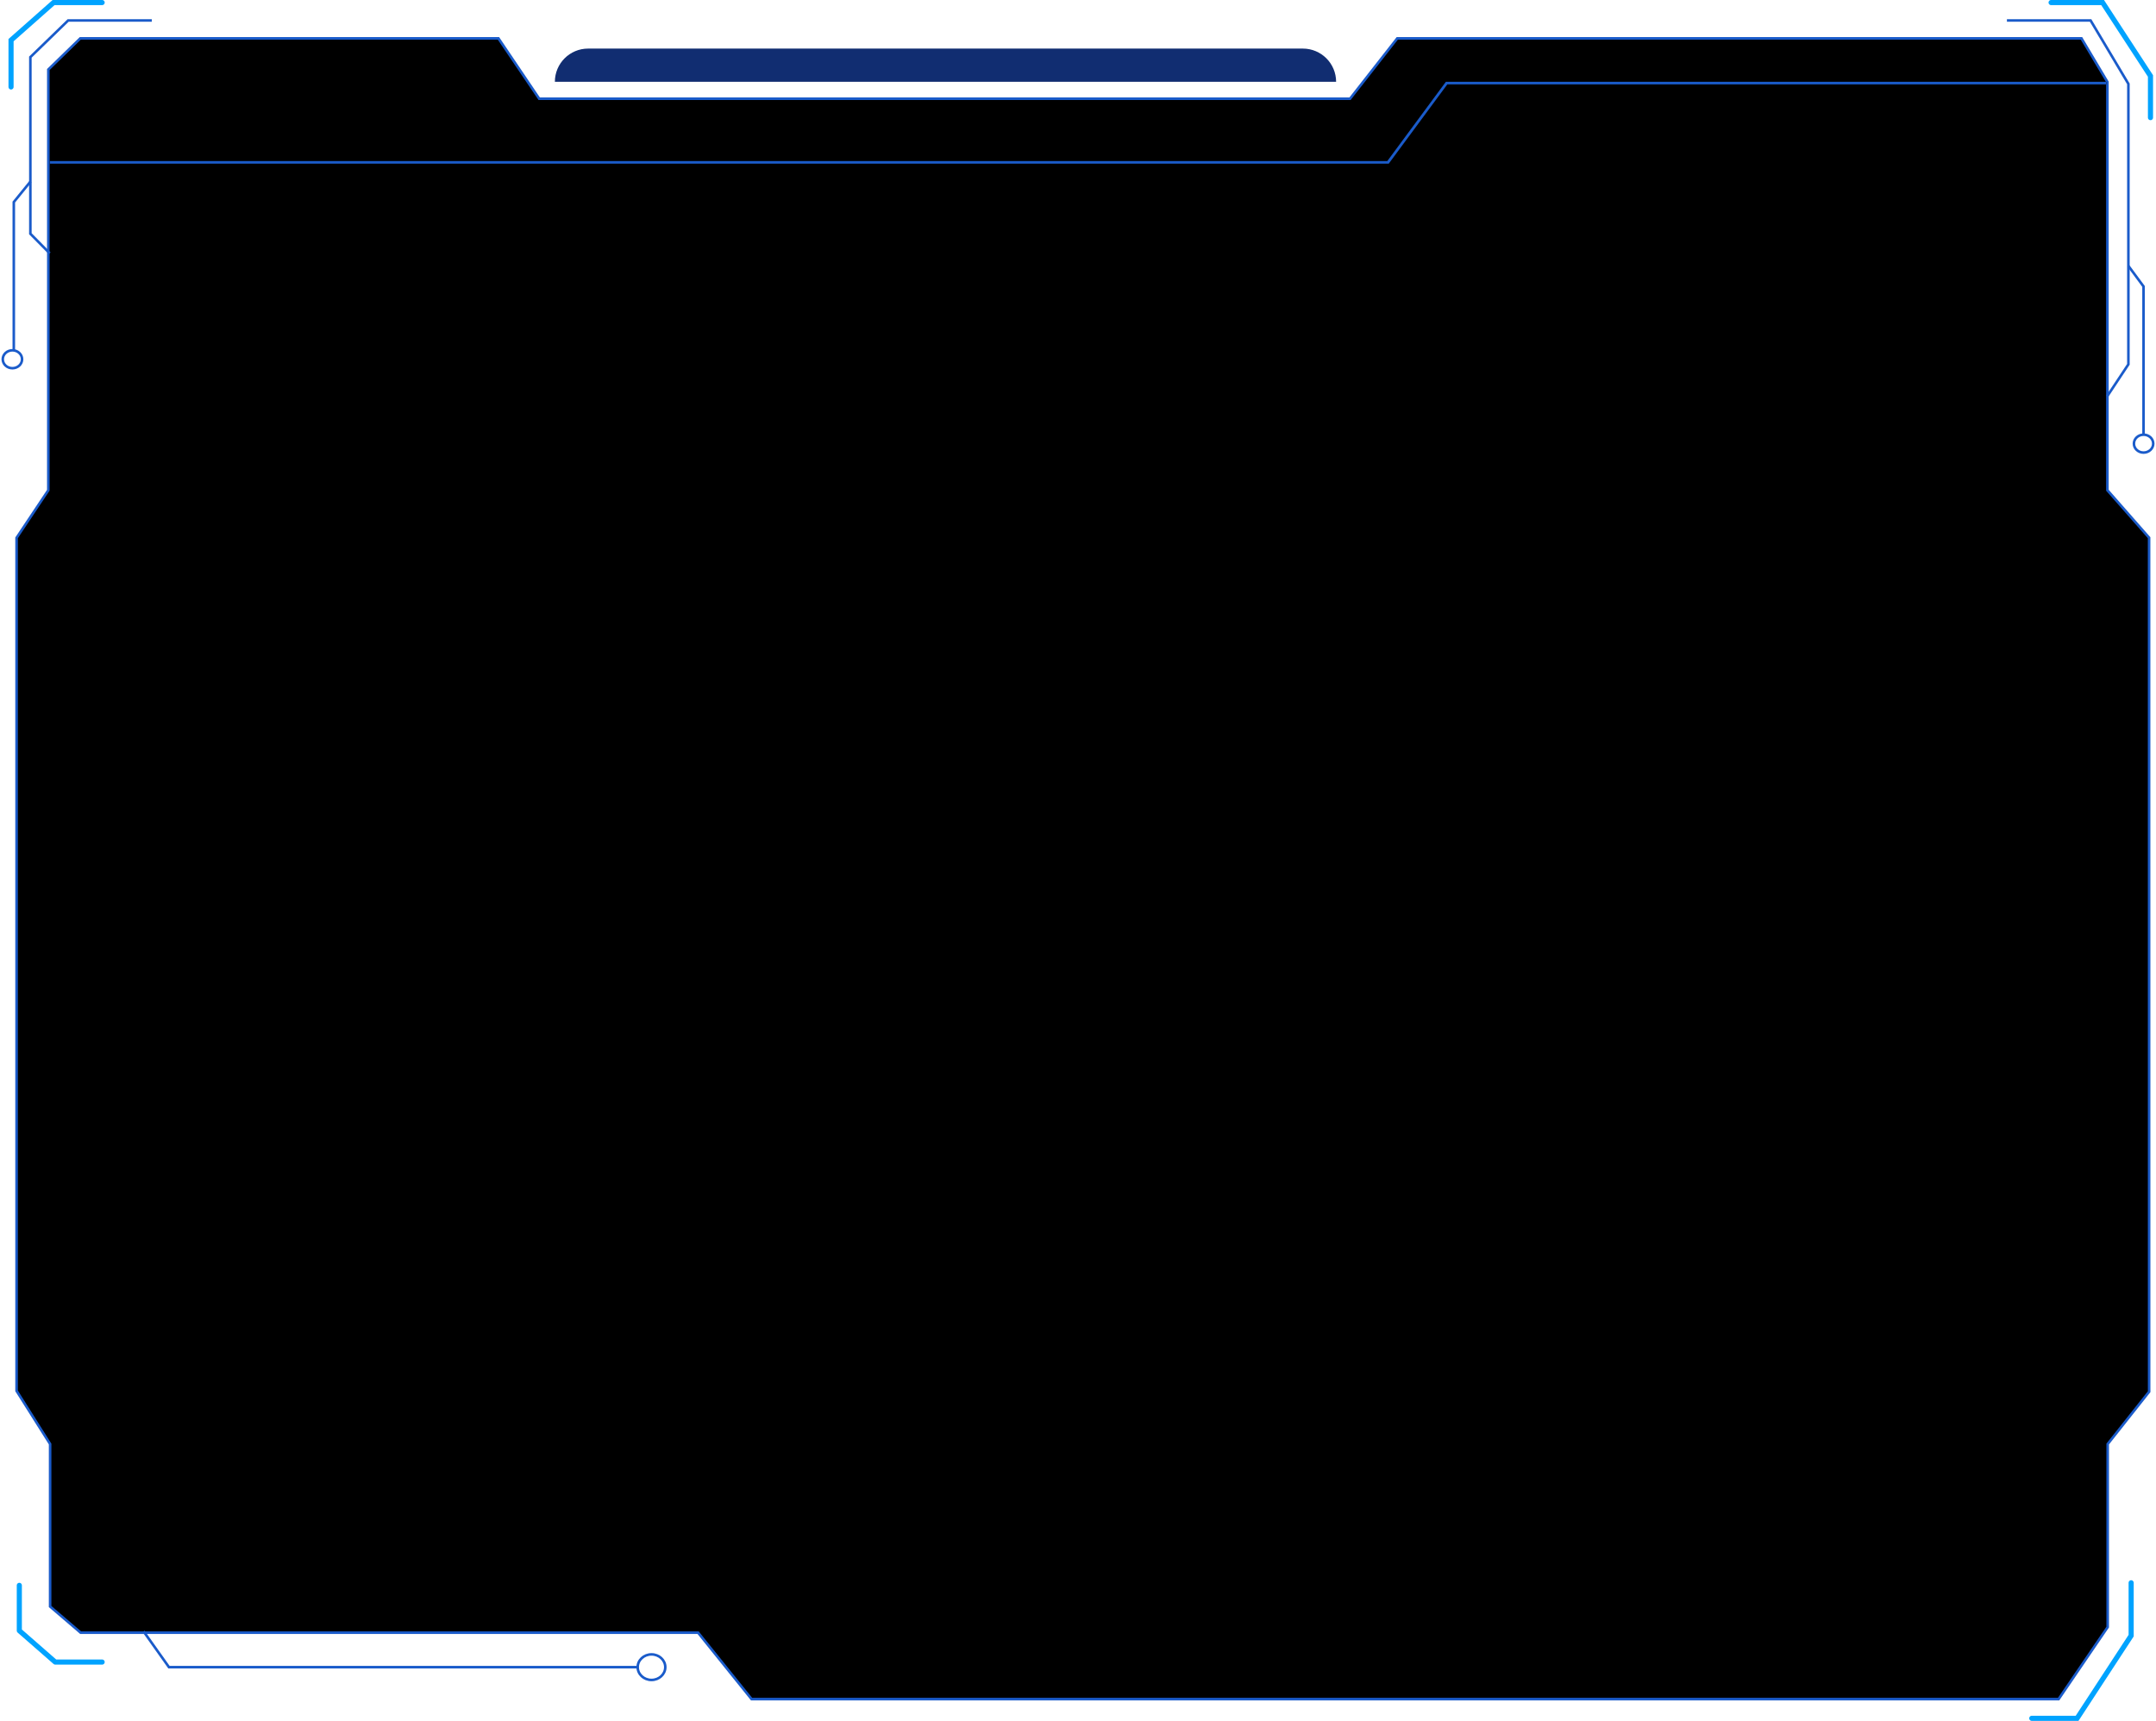 <?xml version="1.0" encoding="UTF-8"?>
<svg width="843px" height="673px" viewBox="0 0 843 673" version="1.1" xmlns="http://www.w3.org/2000/svg" xmlns:xlink="http://www.w3.org/1999/xlink">
    <!-- Generator: Sketch 61 (89581) - https://sketch.com -->
    <title>设备</title>
    <desc>Created with Sketch.</desc>
    <defs>
        <polygon id="path-1" points="17.813 26.19 17.813 190.729 5.397 209.341 5.397 542.943 18.515 563.736 18.515 627.286 30.447 637.505 271.879 637.505 292.782 663.492 803.841 663.492 823.037 635.318 823.037 563.736 839.242 543.262 839.225 209.283 822.922 190.729 822.922 31.04 812.777 14 545.259 14 526.78 37.612 209.748 37.612 193.811 14 30.318 14"></polygon>
        <filter x="-0.7%" y="-0.8%" width="101.3%" height="101.7%" filterUnits="objectBoundingBox" id="filter-2">
            <feGaussianBlur stdDeviation="5" in="SourceAlpha" result="shadowBlurInner1"></feGaussianBlur>
            <feOffset dx="0" dy="0" in="shadowBlurInner1" result="shadowOffsetInner1"></feOffset>
            <feComposite in="shadowOffsetInner1" in2="SourceAlpha" operator="arithmetic" k2="-1" k3="1" result="shadowInnerInner1"></feComposite>
            <feColorMatrix values="0 0 0 0 0.102   0 0 0 0 0.357   0 0 0 0 0.792  0 0 0 1 0" type="matrix" in="shadowInnerInner1"></feColorMatrix>
        </filter>
        <path d="M822.492,31 L822.492,32 L564.818,32 L541.899,63.04 L541.827,63 L18.35,63 L18.35,62 L541.355,62 L564.236,31.012 L564.246,31.016 L564.241,31 L822.492,31 Z" id="path-3"></path>
        <filter x="-1.1%" y="-28.1%" width="102.2%" height="156.2%" filterUnits="objectBoundingBox" id="filter-4">
            <feOffset dx="0" dy="0" in="SourceAlpha" result="shadowOffsetOuter1"></feOffset>
            <feGaussianBlur stdDeviation="3" in="shadowOffsetOuter1" result="shadowBlurOuter1"></feGaussianBlur>
            <feColorMatrix values="0 0 0 0 0.102   0 0 0 0 0.357   0 0 0 0 0.792  0 0 0 1 0" type="matrix" in="shadowBlurOuter1"></feColorMatrix>
        </filter>
    </defs>
    <g id="页面1" stroke="none" stroke-width="1" fill="none" fill-rule="evenodd">
        <g id="首页缩小" transform="translate(-463, -383)">
            <g id="分组-31" transform="translate(78, 98)">
                <g id="设备" transform="translate(386, 286)">
                    <g id="场景累计-copy">
                        <g id="Group-Copy-9">
                            <g id="框6">
                                <g id="分组-5" transform="translate(0.079, 0)">
                                    <g id="路径-4">
                                        <use fill-opacity="0.505" fill="#08276A" fill-rule="evenodd" xlink:href="#path-1"></use>
                                        <use fill="black" fill-opacity="1" filter="url(#filter-2)" xlink:href="#path-1"></use>
                                        <use stroke="#1A5BCA" stroke-width="1" xlink:href="#path-1"></use>
                                    </g>
                                    <path d="M228.877,18 L508.343,18 C515.523,18 521.343,23.82 521.343,31 L521.343,31 L521.343,31 L215.877,31 C215.877,23.82 221.697,18 228.877,18 Z" id="矩形" fill="#112D71"></path>
                                    <g id="合并形状">
                                        <use fill="black" fill-opacity="1" filter="url(#filter-4)" xlink:href="#path-3"></use>
                                        <use fill="#1A5BCA" fill-rule="evenodd" xlink:href="#path-3"></use>
                                    </g>
                                    <polyline id="路径-5" stroke="#1A5BCA" points="58.287 7 25.569 7 10.794 21.34 10.794 90.41 18.35 98.063"></polyline>
                                    <polyline id="路径-5-copy" stroke="#1A5BCA" transform="translate(807.38, 80.5) scale(-1, 1) translate(-807.38, -80.5) " points="831.127 7 798.409 7 783.634 31.803 783.634 141.478 791.934 154"></polyline>
                                    <polyline id="路径-6" stroke="#1A5BCA" points="10.84 70 4.318 78.022 4.318 136"></polyline>
                                    <polyline id="路径-6-copy" stroke="#1A5BCA" transform="translate(834.087, 136) scale(-1, 1) translate(-834.087, -136) " points="837.046 103 831.127 111.022 831.127 169"></polyline>
                                    <ellipse id="椭圆形" stroke="#1A5BCA" cx="3.778" cy="139.5" rx="3.778" ry="3.5"></ellipse>
                                    <ellipse id="椭圆形-copy-3" stroke="#1A5BCA" cx="837.063" cy="172.5" rx="3.778" ry="3.5"></ellipse>
                                    <ellipse id="椭圆形-copy-4" stroke="#1A5BCA" cx="253.656" cy="651" rx="5.397" ry="5"></ellipse>
                                    <polyline id="路径-7" stroke="#00A3FF" stroke-width="2" stroke-linecap="round" points="38.858 0 19.869 0 3.238 14.708 3.238 33"></polyline>
                                    <polyline id="路径-7-copy" stroke="#00A3FF" stroke-width="2" stroke-linecap="round" transform="translate(820.333, 22.5) scale(-1, 1) translate(-820.333, -22.5) " points="839.762 0 819.622 0 800.904 28.708 800.904 45"></polyline>
                                    <polyline id="路径-9-copy" stroke="#00A3FF" stroke-width="2" stroke-linecap="round" stroke-linejoin="round" transform="translate(22.667, 634) scale(-1, -1) translate(-22.667, -634) " points="6.476 619 24.81 619 38.858 631.283 38.858 649"></polyline>
                                    <polyline id="路径-9-copy-2" stroke="#00A3FF" stroke-width="2" stroke-linecap="round" transform="translate(812.777, 644.5) scale(1, -1) translate(-812.777, -644.5) " points="793.348 618 811.071 618 832.206 650.337 832.206 671"></polyline>
                                    <polyline id="路径-11" stroke="#1A5BCA" points="55.049 637 64.985 651 248.259 651"></polyline>
                                </g>
                            </g>
                        </g>
                    </g>
                </g>
            </g>
        </g>
    </g>
</svg>